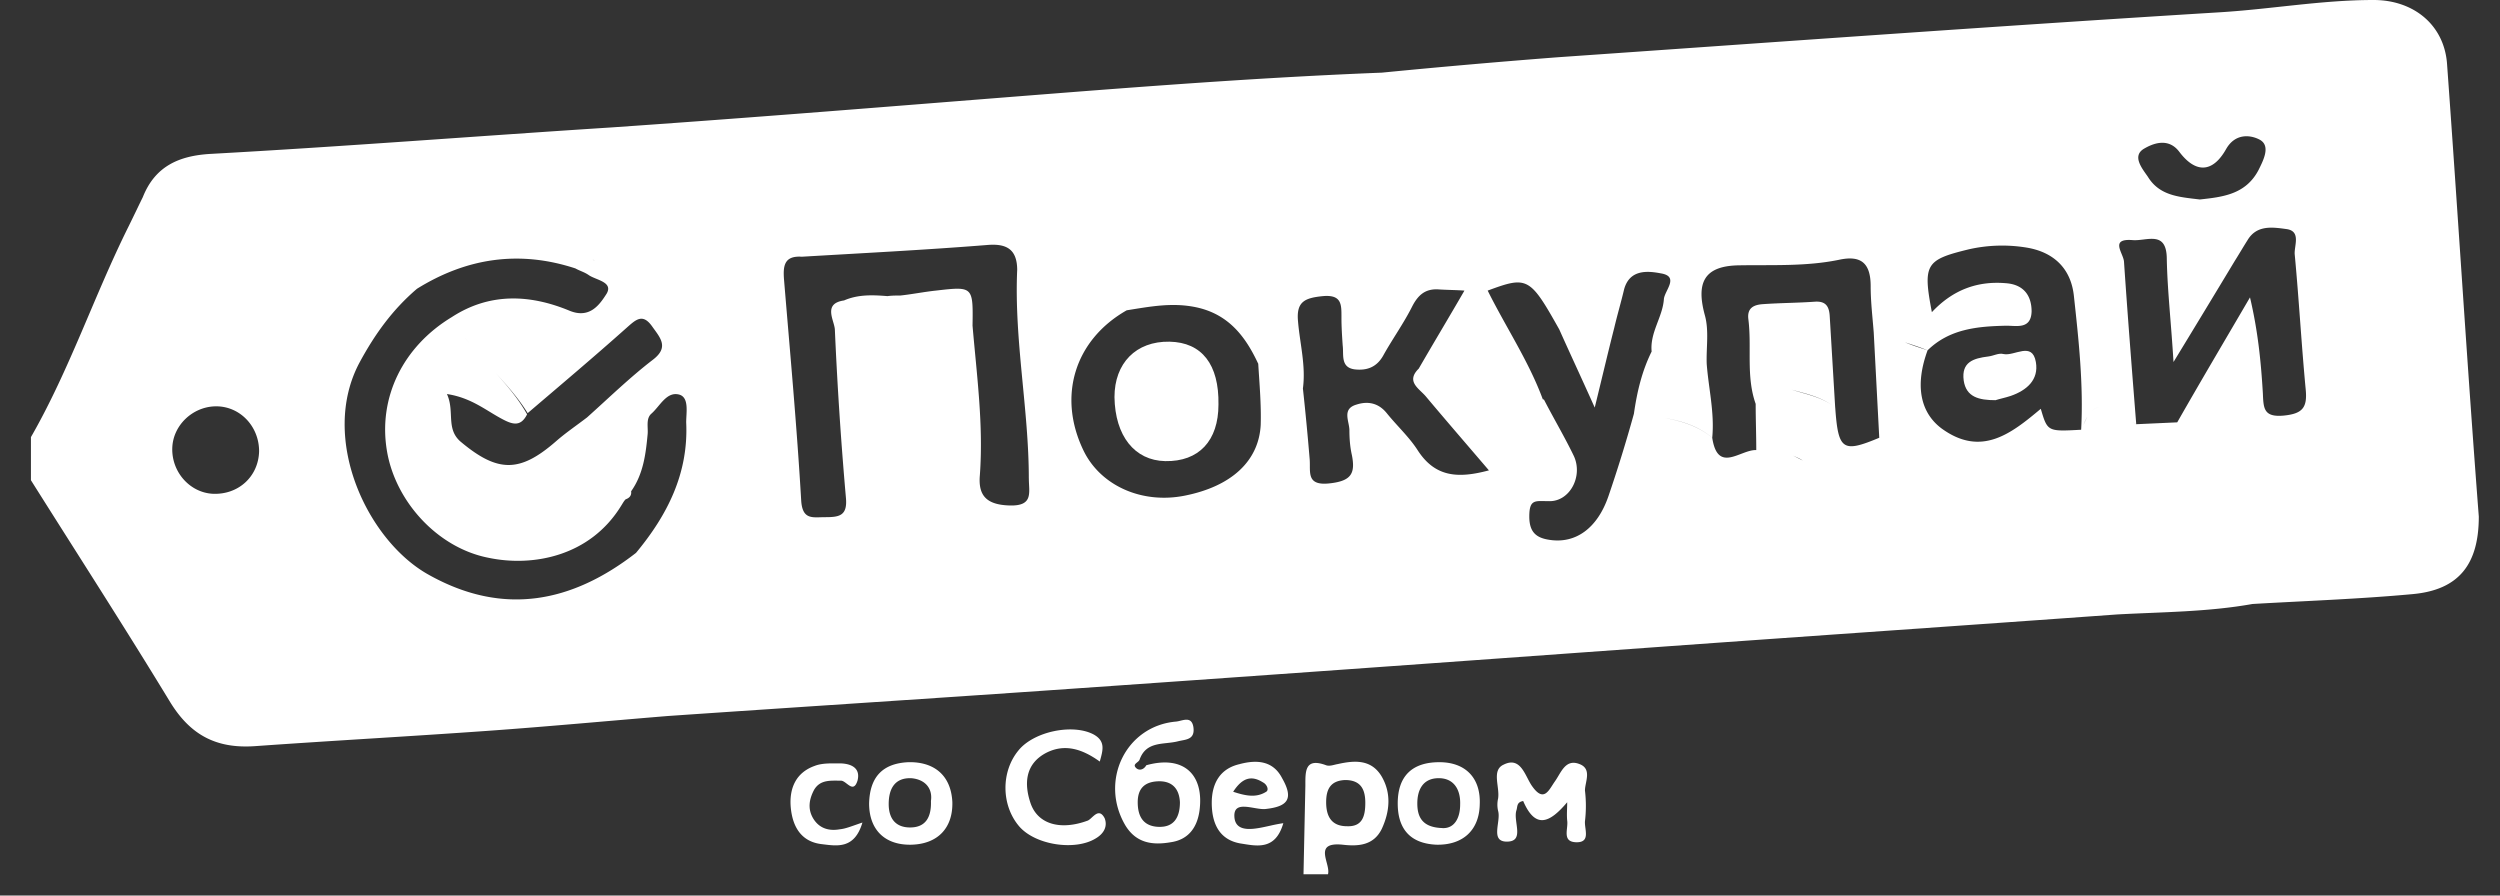 <svg width="67" height="24" fill="none" xmlns="http://www.w3.org/2000/svg"><rect width="100%" height="100%" fill="#333333" stroke="none"/><path d="M35.853 20.477c-.099.016-.214.066-.312.032-.574-.214-.557.165-.557.545l-.05 2.376h.656c.082-.28-.426-.875.394-.792.426.05.836.016 1.05-.429.212-.462.262-.957-.017-1.419-.279-.445-.722-.412-1.164-.313Zm.246 1.666c-.427 0-.558-.28-.558-.643 0-.347.115-.578.508-.595.443 0 .541.281.541.611 0 .363-.082.644-.491.627ZM65.58 1.7C65.498.66 64.678 0 63.613 0c-1.394 0-2.755.247-4.132.33-5.903.363-11.806.792-17.726 1.204a227.82 227.82 0 0 0-4.722.413c.607.61 1.328 1.089 2.066 1.502-.738-.413-1.443-.891-2.066-1.502-3.771.148-7.542.462-11.314.759-3.115.248-6.23.495-9.346.71-3.574.23-7.149.511-10.74.709-.836.05-1.476.33-1.804 1.155-.13.264-.262.544-.393.808-.918 1.848-1.574 3.828-2.607 5.627v1.155c1.246 1.98 2.525 3.96 3.738 5.957.541.874 1.23 1.237 2.247 1.171 2.099-.149 4.197-.264 6.28-.413 1.607-.115 3.197-.264 4.804-.396 3.345-.23 6.69-.445 10.035-.676 5.493-.38 10.986-.776 16.479-1.172 4.115-.297 8.215-.577 12.33-.874 1.214-.066 2.427-.066 3.624-.28 1.426-.083 2.87-.133 4.296-.265 1.246-.115 1.77-.808 1.77-2.079-.31-4.025-.557-8.085-.852-12.143Zm-8.133 2.293c.246-.148.656-.313.951.066.443.594.902.577 1.263-.066.246-.429.656-.38.902-.248.295.165.098.545-.033.809-.344.66-.968.726-1.574.792-.558-.066-1.082-.099-1.394-.61-.148-.215-.426-.545-.115-.743Zm-.196 7.375c-.115-1.452-.23-2.904-.328-4.356-.017-.23-.394-.626.23-.577.376.033.917-.28.917.512.017.841.115 1.683.18 2.755a617.53 617.53 0 0 0 1.64-2.706c.115-.182.23-.38.345-.561.246-.412.672-.346 1.033-.297.41.05.213.446.23.676.114 1.205.18 2.41.294 3.614.05.495-.081.66-.59.71-.54.049-.54-.198-.557-.595-.05-.841-.131-1.666-.345-2.573-.655 1.122-1.311 2.227-1.95 3.349l-1.1.05c-.72-.43-1-.562-1.196-.347.196-.215.459-.082 1.197.346Zm-1.312-.197a2.694 2.694 0 0 0-.099.214 1.34 1.34 0 0 1 .099-.214Zm-3.181-4.488a4.043 4.043 0 0 1 1.541-.05c.722.115 1.197.545 1.28 1.287.13 1.188.261 2.393.196 3.597-.902.05-.902.05-1.082-.561-.787.66-1.59 1.303-2.657.528-.574-.429-.721-1.155-.377-2.095-.197-.066-.41-.132-.606-.215.196.066.41.132.606.215.59-.578 1.345-.644 2.115-.66.28 0 .656.099.673-.38 0-.446-.23-.726-.689-.759-.77-.066-1.427.181-1.984.776-.246-1.287-.164-1.403.984-1.683ZM12.47 9.059c.524.693 1.213 1.27 1.672 2.013.87-.743 1.771-1.502 2.64-2.277.262-.232.443-.413.705-.034.213.298.443.545.017.875-.624.479-1.181 1.023-1.771 1.551-.28.215-.574.413-.837.644-.967.841-1.557.841-2.558 0-.393-.347-.147-.809-.36-1.271.656.099 1.05.445 1.492.676.279.149.492.198.656-.132-.443-.791-1.132-1.352-1.656-2.045Zm3.476-2.08c-.017 0-.05-.016-.066-.016.033 0 .05.016.066.016ZM5.699 13.233c-.607-.033-1.099-.578-1.082-1.221.016-.61.54-1.106 1.147-1.122.656-.017 1.18.528 1.18 1.204-.016.677-.557 1.172-1.245 1.139Zm11.346 1.584c-1.721 1.337-3.558 1.7-5.542.594-1.656-.907-2.951-3.663-1.869-5.692.41-.76.885-1.42 1.541-1.98 1.328-.825 2.739-1.04 4.247-.545.115.066.246.099.36.181.198.133.657.182.476.495-.18.281-.442.677-.983.462-1.066-.445-2.149-.495-3.165.165-1.312.793-1.984 2.162-1.738 3.598.23 1.352 1.36 2.59 2.722 2.854 1.18.248 2.722-.033 3.558-1.402.033-.05.065-.116.115-.165.098-.034.164-.1.147-.215.328-.462.394-1.006.443-1.534.016-.182-.05-.413.098-.545.23-.198.41-.61.755-.511.262.082.18.478.18.742.066 1.37-.508 2.491-1.345 3.498Zm6.018-6.716Zm4.51 4.72c0 .379.13.742-.51.726-.606-.017-.852-.248-.803-.809.099-1.353-.082-2.673-.196-4.01.016-1.055.016-1.055-.984-.94-.312.033-.64.099-.951.132-.115 0-.23 0-.345.016-.393-.032-.787-.049-1.164.116-.574.082-.262.528-.246.776.066 1.501.164 3.003.296 4.504.049.495-.18.528-.558.528-.328 0-.607.083-.64-.445-.114-1.964-.295-3.927-.459-5.907-.032-.38 0-.66.476-.628 1.656-.098 3.296-.181 4.952-.313.54-.05.82.115.82.676.754.165 1.508.33 2.279.479-.754-.149-1.509-.33-2.28-.479-.081 1.881.312 3.73.312 5.577Zm6.214-1.436c-.05.973-.787 1.65-2.034 1.898-1.147.23-2.246-.264-2.705-1.188-.721-1.469-.246-2.987 1.148-3.779.623-.099 1.213-.215 1.852-.083.87.182 1.329.776 1.673 1.518.295.034.607.05.836.199-.23-.149-.54-.182-.836-.198.033.544.082 1.088.066 1.633Zm9.313 1.93c-.295.842-.869 1.255-1.558 1.155-.36-.049-.557-.197-.557-.627 0-.478.164-.412.525-.412.557.017.918-.66.672-1.204-.246-.512-.541-1.007-.804-1.518a241.816 241.816 0 0 0-3.361-.825c-.344.346.016.527.197.742.54.644 1.082 1.27 1.689 1.98-.804.214-1.427.198-1.902-.528-.23-.363-.558-.66-.837-1.006-.213-.264-.492-.33-.803-.231-.41.115-.197.445-.197.693 0 .214.017.445.066.66.098.494-.017.692-.574.758-.672.083-.525-.313-.558-.66a72.911 72.911 0 0 0-.18-1.88c.082-.611-.082-1.205-.131-1.799-.05-.528.18-.627.656-.676.524-.05.508.23.508.577 0 .248.016.495.033.743.033.247-.066.594.328.643.311.033.574-.05.754-.363.246-.446.557-.875.787-1.337.164-.313.36-.461.689-.445.23.016.475.016.705.033-.41.71-.837 1.419-1.246 2.128 1.115.281 2.246.561 3.361.825-.377-1.039-1-1.963-1.492-2.953 1.066-.396 1.131-.363 1.918 1.04.28.627.574 1.254.951 2.095.214-.874.361-1.502.525-2.145.082-.347.18-.677.262-1.023.148-.545.64-.495.984-.429.509.083.099.462.082.693-.033.479-.377.891-.328 1.402-.262.529-.393 1.09-.475 1.667a38.556 38.556 0 0 1-.689 2.228Zm3.968-1.253c-.426-.017-1.033.643-1.18-.33-.378-.314-.82-.446-1.263-.528.46.082.885.214 1.263.527.065-.676-.099-1.32-.148-1.98-.016-.428.066-.89-.05-1.303-.229-.842-.048-1.32.903-1.337-.296-.56-.804-.841-1.345-1.022.525.181 1.05.478 1.345 1.022.901-.016 1.803.034 2.689-.148.606-.132.852.099.852.71 0 .412.05.825.082 1.237l.148 2.822c-.984.412-1.099.33-1.18-.809-.345-.28-.755-.347-1.165-.479.41.116.82.198 1.164.479l-.147-2.459c-.017-.264-.115-.396-.394-.379-.459.033-.918.033-1.394.066-.245.017-.426.099-.393.396.098.759-.066 1.534.197 2.277 0 .396.016.825.016 1.238.279-.05.541 0 .804.082a1.451 1.451 0 0 0-.804-.082Zm.951.132c.099.049.197.082.295.148l-.295-.149ZM30.72 20.51c-.065.115-.18.148-.262.082-.131-.115.05-.148.082-.231.18-.512.656-.396 1.033-.495.197-.05.46-.033.41-.38-.05-.313-.295-.165-.46-.148-1.36.115-2.065 1.6-1.36 2.788.295.479.738.528 1.213.446.46-.066.705-.38.77-.841.132-.974-.425-1.502-1.426-1.222Zm.328 1.65c-.41-.017-.557-.281-.557-.66 0-.363.18-.545.54-.561.41-.017.575.23.591.56 0 .43-.18.677-.574.66Zm-1.902-.166c-.721.265-1.328.1-1.525-.462-.18-.527-.147-1.055.41-1.352.509-.264.984-.1 1.443.23.082-.297.164-.544-.164-.726-.557-.297-1.607-.082-2.017.43-.475.577-.459 1.485.033 2.046.443.494 1.492.643 2.034.313.229-.132.327-.33.245-.544-.164-.314-.328.016-.459.066Zm13.184-1.517c-.378-.149-.492.23-.657.462-.163.23-.295.593-.623.115-.18-.264-.295-.792-.754-.561-.328.149-.098.594-.147.908a.735.735 0 0 0 0 .33c.082.28-.214.808.213.824.524.017.18-.544.279-.841.032-.099 0-.214.18-.247.328.759.705.594 1.18.033 0 .165-.016.33 0 .494.033.215-.147.561.23.578.41.017.23-.346.246-.561a3.47 3.47 0 0 0 0-.825c0-.231.197-.578-.148-.71Zm-3.755-.05c-.738 0-1.116.38-1.116 1.105 0 .677.328 1.073 1.033 1.106.706.016 1.148-.38 1.165-1.073.033-.709-.377-1.138-1.082-1.138Zm.081 1.765c-.54-.016-.672-.297-.672-.66 0-.363.148-.66.541-.676.443-.017.623.313.607.71 0 .346-.148.643-.475.627Zm-5.426-1.715c-.526.115-.755.511-.755 1.039 0 .545.197.99.77 1.089.427.066.935.198 1.148-.544a4.44 4.44 0 0 0-.344.066c-.377.082-.935.23-.967-.232-.033-.478.54-.181.836-.214.607-.066.754-.28.443-.825-.246-.479-.69-.495-1.132-.38Zm.704.742c-.262.165-.54.115-.885 0 .246-.38.492-.446.803-.248.099.05.164.198.082.248Zm-9.592-.792c-.705.033-1.033.413-1.05 1.105 0 .71.427 1.122 1.132 1.106.705-.017 1.115-.446 1.099-1.139-.033-.709-.476-1.088-1.181-1.072Zm.607 1.04c.016.462-.164.709-.558.709-.41 0-.574-.264-.574-.627 0-.412.164-.71.607-.693.377.033.574.28.525.61Zm-3.149.478c-.163-.264-.114-.528.017-.776.164-.28.443-.247.721-.247.148 0 .328.363.443 0 .082-.314-.131-.445-.426-.462-.246 0-.509-.017-.722.066-.508.181-.688.61-.64 1.122.05.512.28.907.82.974.41.049.886.148 1.1-.578-.296.099-.444.165-.607.181-.28.05-.541-.016-.706-.28Z" fill="#fff"/><path d="M31.343 9.157c-.901-.016-1.475.578-1.475 1.486.016 1.039.54 1.699 1.36 1.715.902.017 1.427-.544 1.427-1.518.017-1.072-.443-1.666-1.312-1.683Zm22.35.331c-.132-.034-.263.049-.41.066-.394.049-.722.148-.656.643.065.446.41.528.852.528.099-.033.263-.066.41-.115.427-.149.755-.43.672-.908-.098-.561-.573-.149-.868-.214Z" fill="#fff"/></svg>
